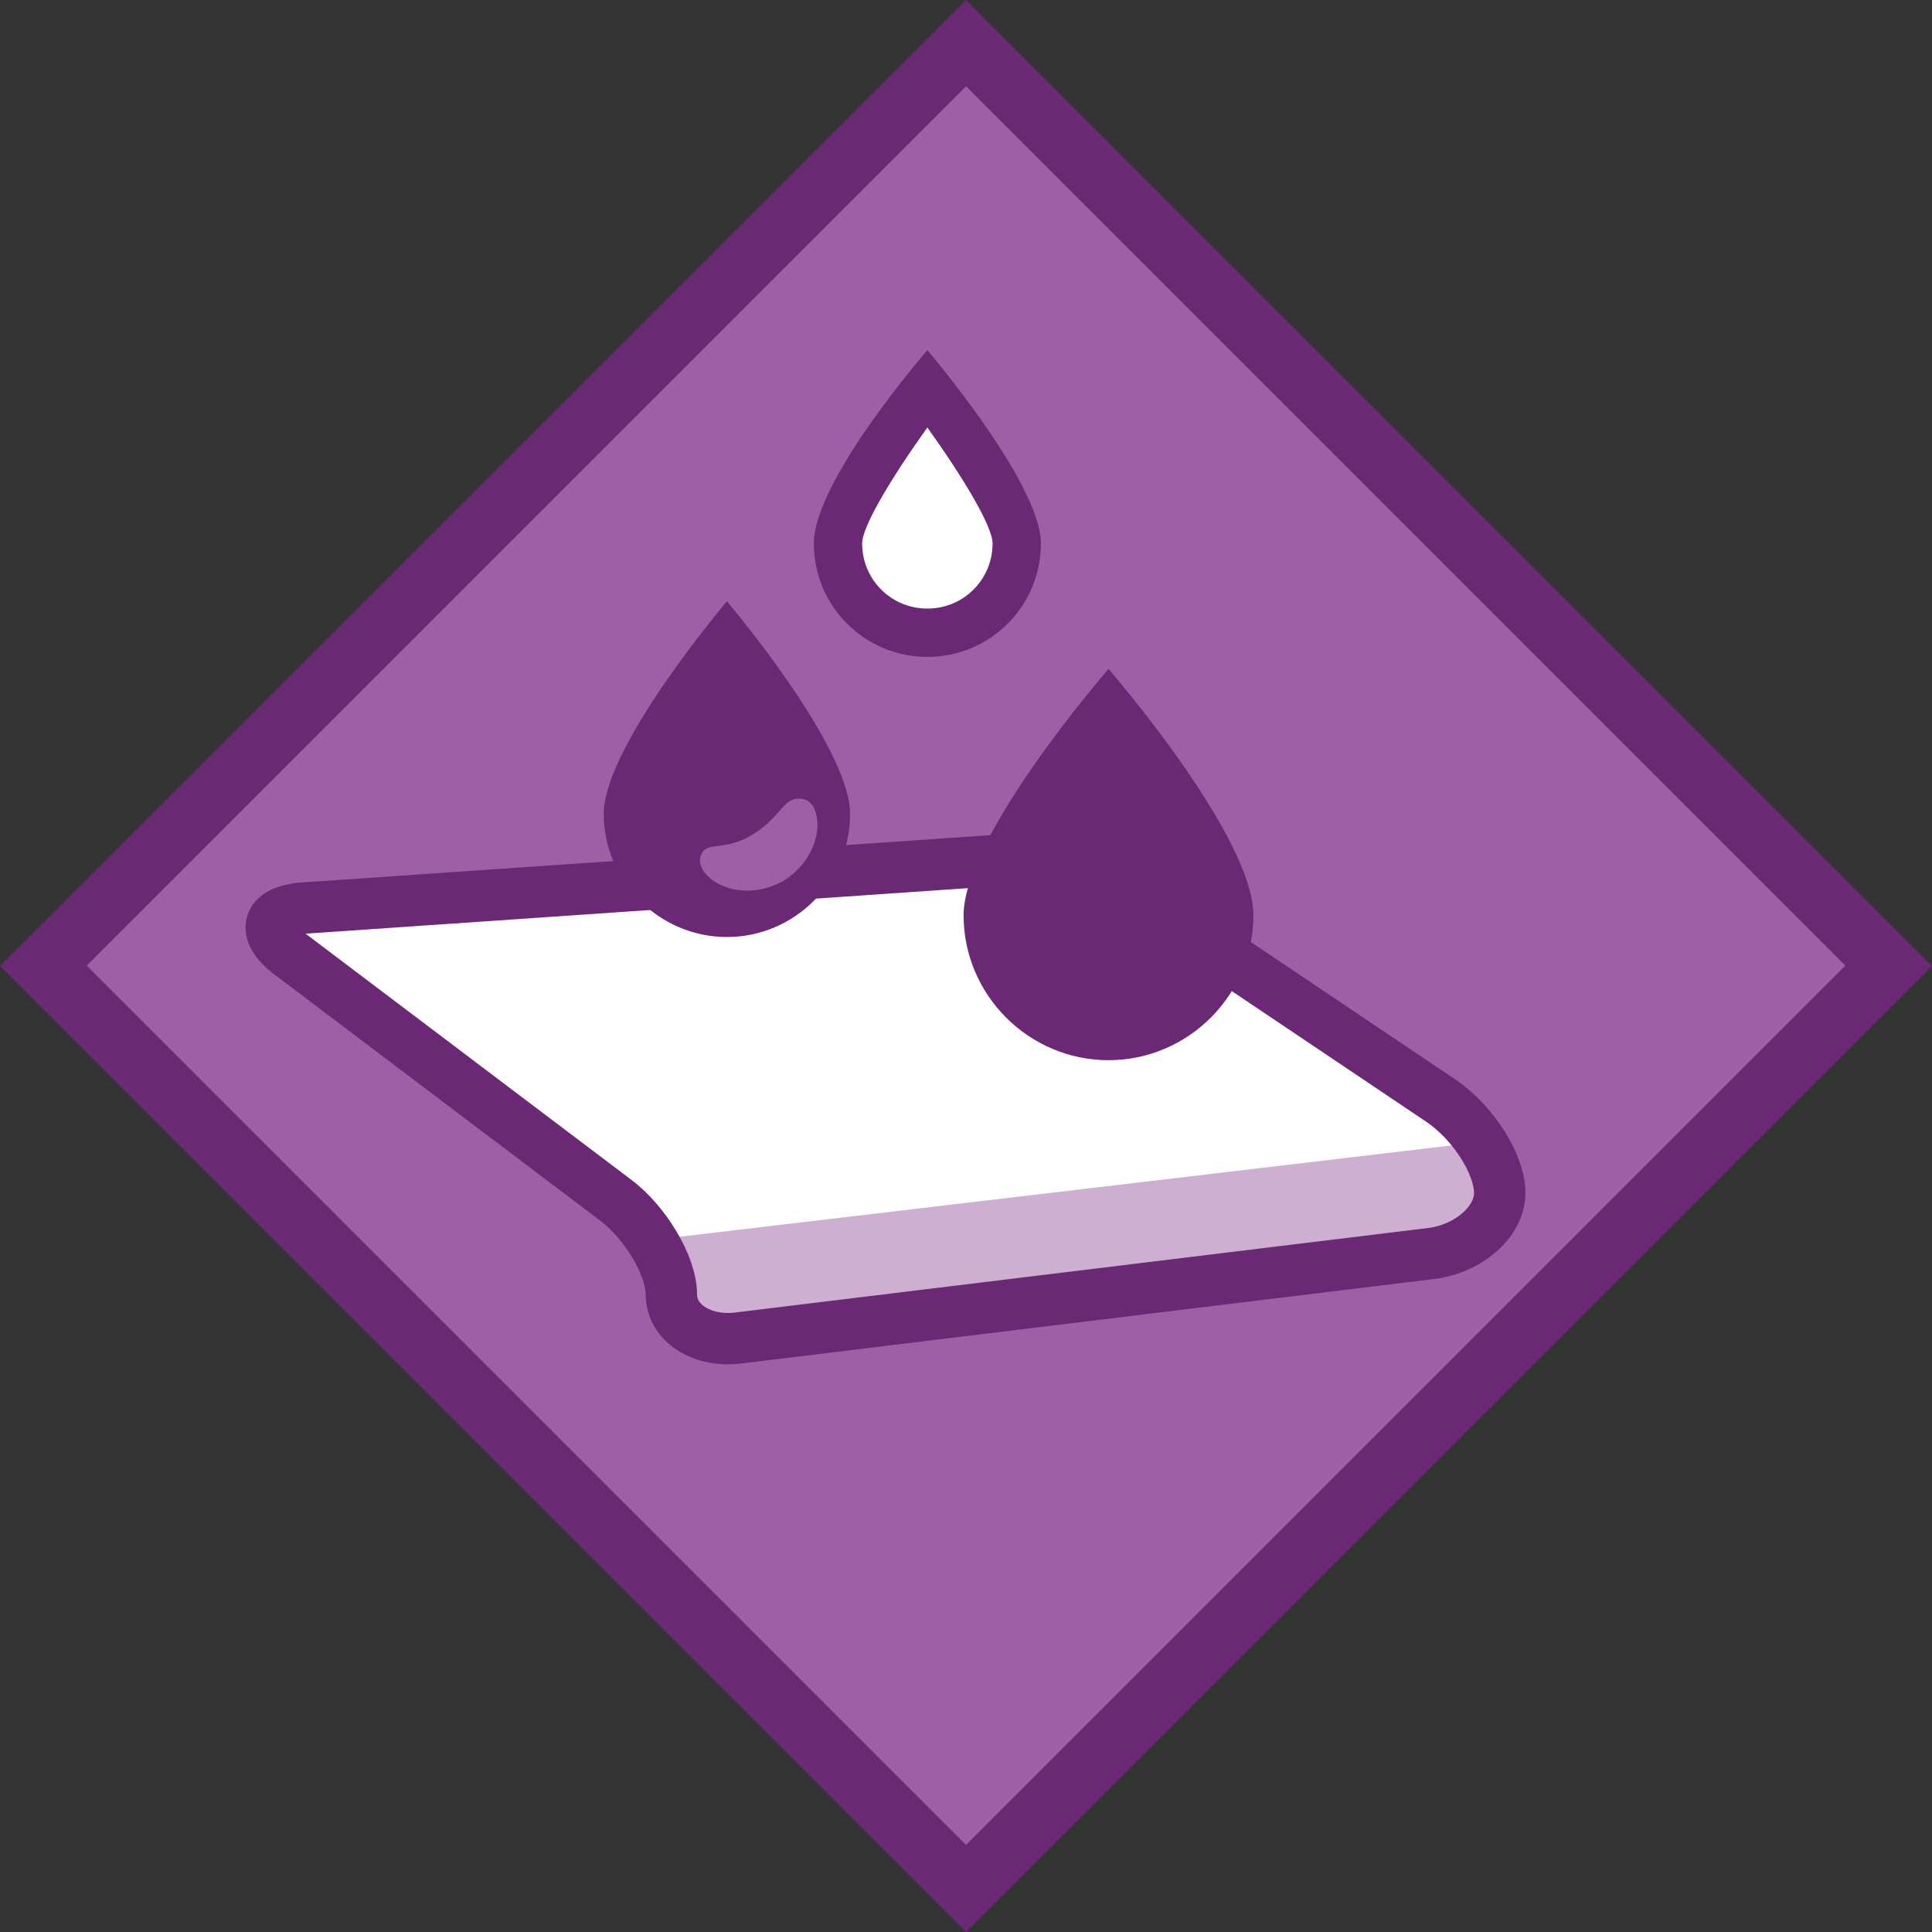 <?xml version="1.0" encoding="utf-8"?>
<!-- Generator: Adobe Illustrator 18.0.0, SVG Export Plug-In . SVG Version: 6.00 Build 0)  -->
<!DOCTYPE svg PUBLIC "-//W3C//DTD SVG 1.1//EN" "http://www.w3.org/Graphics/SVG/1.1/DTD/svg11.dtd">
<svg version="1.1" id="Layer_1" xmlns="http://www.w3.org/2000/svg" xmlns:xlink="http://www.w3.org/1999/xlink" x="0px" y="0px"
	 viewBox="210 210 80 80" enable-background="new 210 210 80 80" xml:space="preserve">
<rect x="210" y="210" width="80" height="80" fill="#333333" stroke="none"/>
<g>
	<g>
		<path fill="#6A2875" d="M250,290l-40-40l40-40l40,40L250,290z"/>
		
			<rect x="224.3" y="224.3" transform="matrix(-0.707 -0.707 0.707 -0.707 250.002 603.554)" fill="#9F5FA5" width="51.5" height="51.5"/>
		<g>
			<g>
				<path fill="#FFFFFF" d="M269.3,261.9c1.5-0.2,2.8-1.3,2.8-2.5c0-1.2-1.1-2.9-2.4-3.8l-12.8-8.6c-1.3-0.9-3.6-1.5-5.2-1.4
					l-29.1,2c-1.6,0.1-1.8,1-0.6,1.9l13.5,10.2c1.2,0.9,2.3,2.7,2.3,3.9s1.3,2,2.8,1.8L269.3,261.9z"/>
			</g>
			<polygon fill="none" points="272.1,261.6 272.1,257.2 254.6,245.5 219.8,247.9 237.8,261.5 237.8,265.9 			"/>
			<g>
				<defs>
					<polygon id="SVGID_1_" points="272.1,261.6 272.1,257.2 254.6,245.5 219.8,247.9 237.8,261.5 237.8,265.9 					"/>
				</defs>
				<clipPath id="SVGID_2_">
					<use xlink:href="#SVGID_1_"  overflow="visible"/>
				</clipPath>
				<polygon opacity="0.5" clip-path="url(#SVGID_2_)" fill="#9E5FA5" points="235.7,261.5 236.5,266.7 273.6,262.3 272.9,257.1 
									"/>
			</g>
			<g>
				
					<path fill="none" stroke="#6A2875" stroke-width="2.126" stroke-linecap="round" stroke-linejoin="round" stroke-miterlimit="10" d="
					M269.3,261.9c1.5-0.2,2.8-1.3,2.8-2.5c0-1.2-1.1-2.9-2.4-3.8l-12.8-8.6c-1.3-0.9-3.6-1.5-5.2-1.4l-29.1,2
					c-1.6,0.1-1.8,1-0.6,1.9l13.5,10.2c1.2,0.9,2.3,2.7,2.3,3.9s1.3,2,2.8,1.8L269.3,261.9z"/>
			</g>
		</g>
	</g>
	<g>
		<g>
			<g>
				<path fill="#FFFFFF" d="M248.4,236.3c-2,0-3.7-1.7-3.7-3.7c0-1.4,2-4.4,3.7-6.5c1.7,2.1,3.7,5.1,3.7,6.5
					C252.1,234.6,250.5,236.3,248.4,236.3z"/>
				<path fill="#6A2875" d="M248.4,227.7c1.5,2.1,2.7,4.1,2.7,4.8c0,1.5-1.2,2.7-2.7,2.7c-1.5,0-2.7-1.2-2.7-2.7
					C245.7,231.8,246.9,229.8,248.4,227.7 M248.4,224.5c0,0-4.7,5.4-4.7,8c0,2.6,2.1,4.7,4.7,4.7c2.6,0,4.7-2.1,4.7-4.7
					C253.1,230,248.4,224.5,248.4,224.5L248.4,224.5z"/>
			</g>
		</g>
		<path fill="#6A2875" d="M245.2,243.7c0,2.8-2.3,5.1-5.1,5.1c-2.8,0-5.1-2.3-5.1-5.1c0-2.8,5.1-8.8,5.1-8.8
			S245.2,240.9,245.2,243.7z"/>
		<g>
			<path fill="#9F5FA5" d="M239,245.5c0.2-0.8,1-0.1,2.4-1.1c1-0.7,1.1-1.5,1.9-1.3c0.8,0.2,0.9,2.3-0.9,3.4
				C240.5,247.5,238.8,246.3,239,245.5z"/>
		</g>
		<path fill="#6A2875" d="M261.9,247.9c0,3.3-2.7,6-6,6c-3.3,0-6-2.7-6-6c0-3.3,6-10.2,6-10.2S261.9,244.6,261.9,247.9z"/>
	</g>
</g>
</svg>
